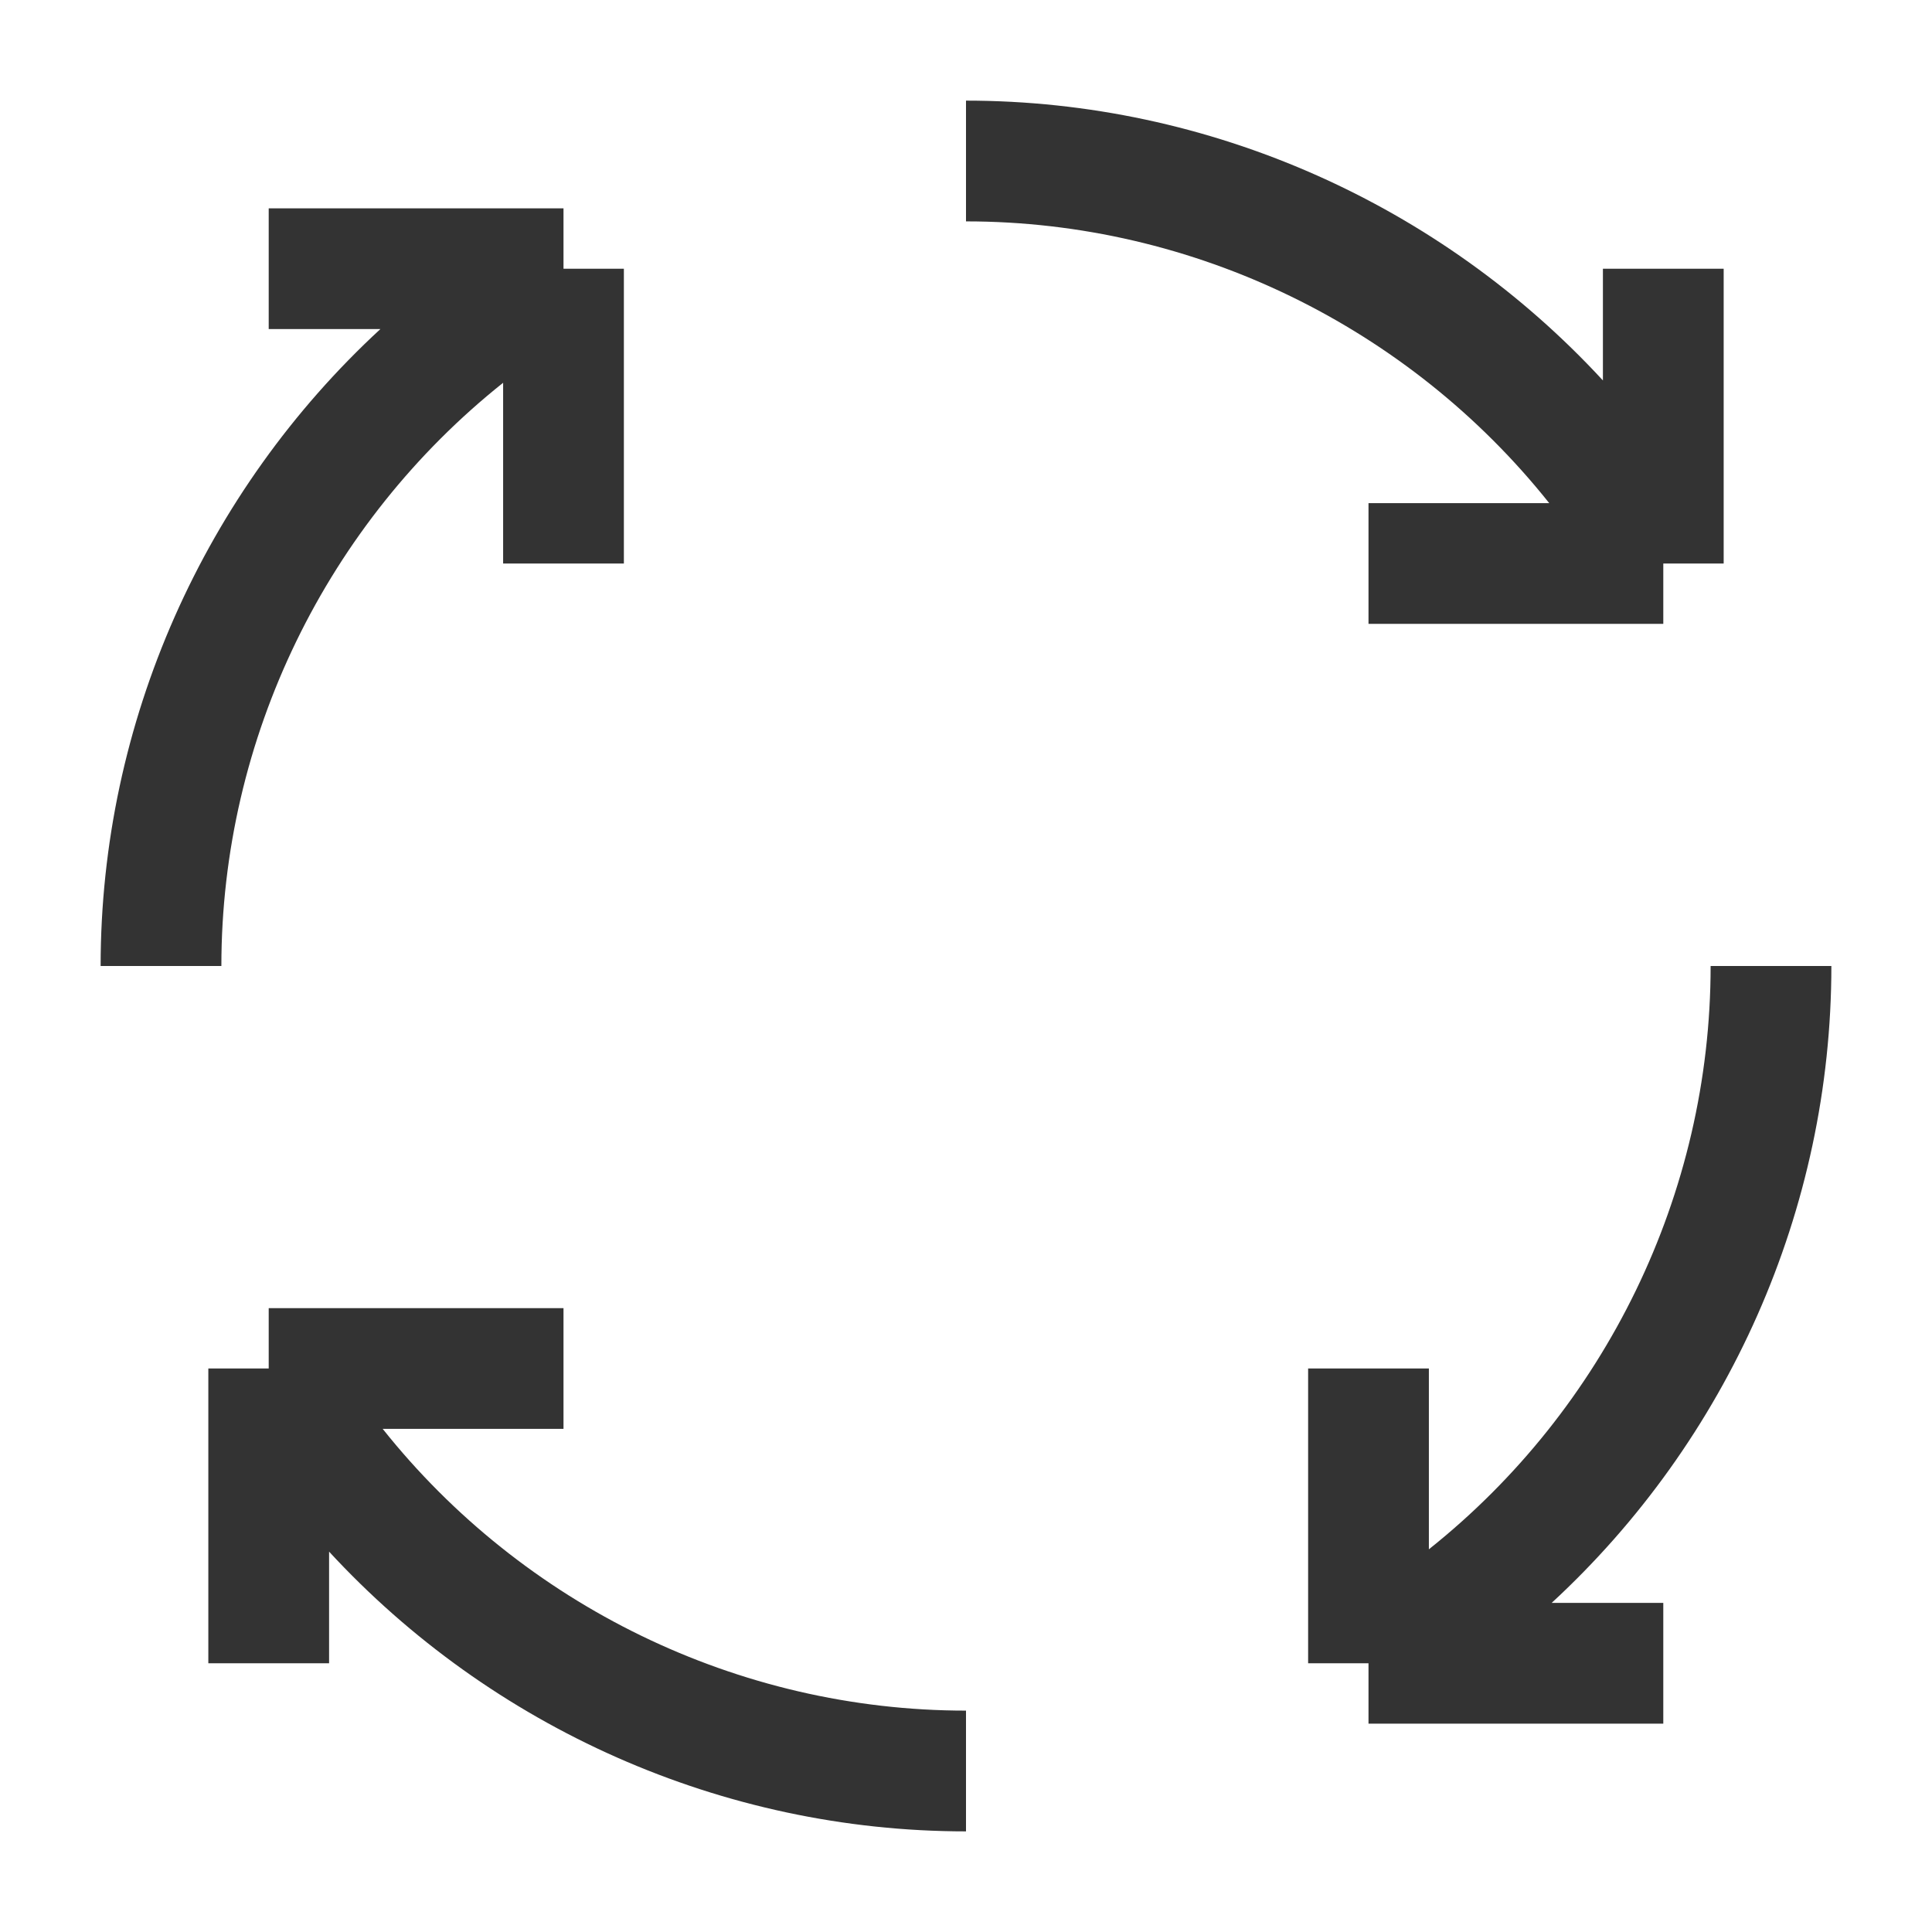 <?xml version="1.0" encoding="iso-8859-1"?>
<svg version="1.1" id="&#x56FE;&#x5C42;_1" xmlns="http://www.w3.org/2000/svg" xmlns:xlink="http://www.w3.org/1999/xlink" x="0px"
	 y="0px" viewBox="0 0 24 24" style="enable-background:new 0 0 24 24;" xml:space="preserve">
<path style="fill:#333333;" d="M2.75,12h-1.5c0-3.029,1.292-5.897,3.475-7.912H3.338v-1.5H7v0.75h0.75V7h-1.5V4.755
	C4.064,6.496,2.75,9.166,2.75,12z"/>
<path style="fill:#333333;" d="M12,22.75c-3.03,0-5.897-1.291-7.912-3.475v1.387h-1.5V17h0.75v-0.75H7v1.5H4.754
	c1.741,2.187,4.411,3.5,7.246,3.5V22.75z"/>
<path style="fill:#333333;" d="M20.662,21.412H17v-0.75h-0.75V17h1.5v2.246c2.187-1.741,3.5-4.411,3.5-7.246h1.5
	c0,3.03-1.291,5.897-3.475,7.912h1.387V21.412z"/>
<path style="fill:#333333;" d="M20.662,7.75H17v-1.5h2.245c-1.741-2.186-4.411-3.5-7.245-3.5v-1.5c3.029,0,5.897,1.292,7.912,3.476
	V3.338h1.5V7h-0.75V7.75z"/>
</svg>






